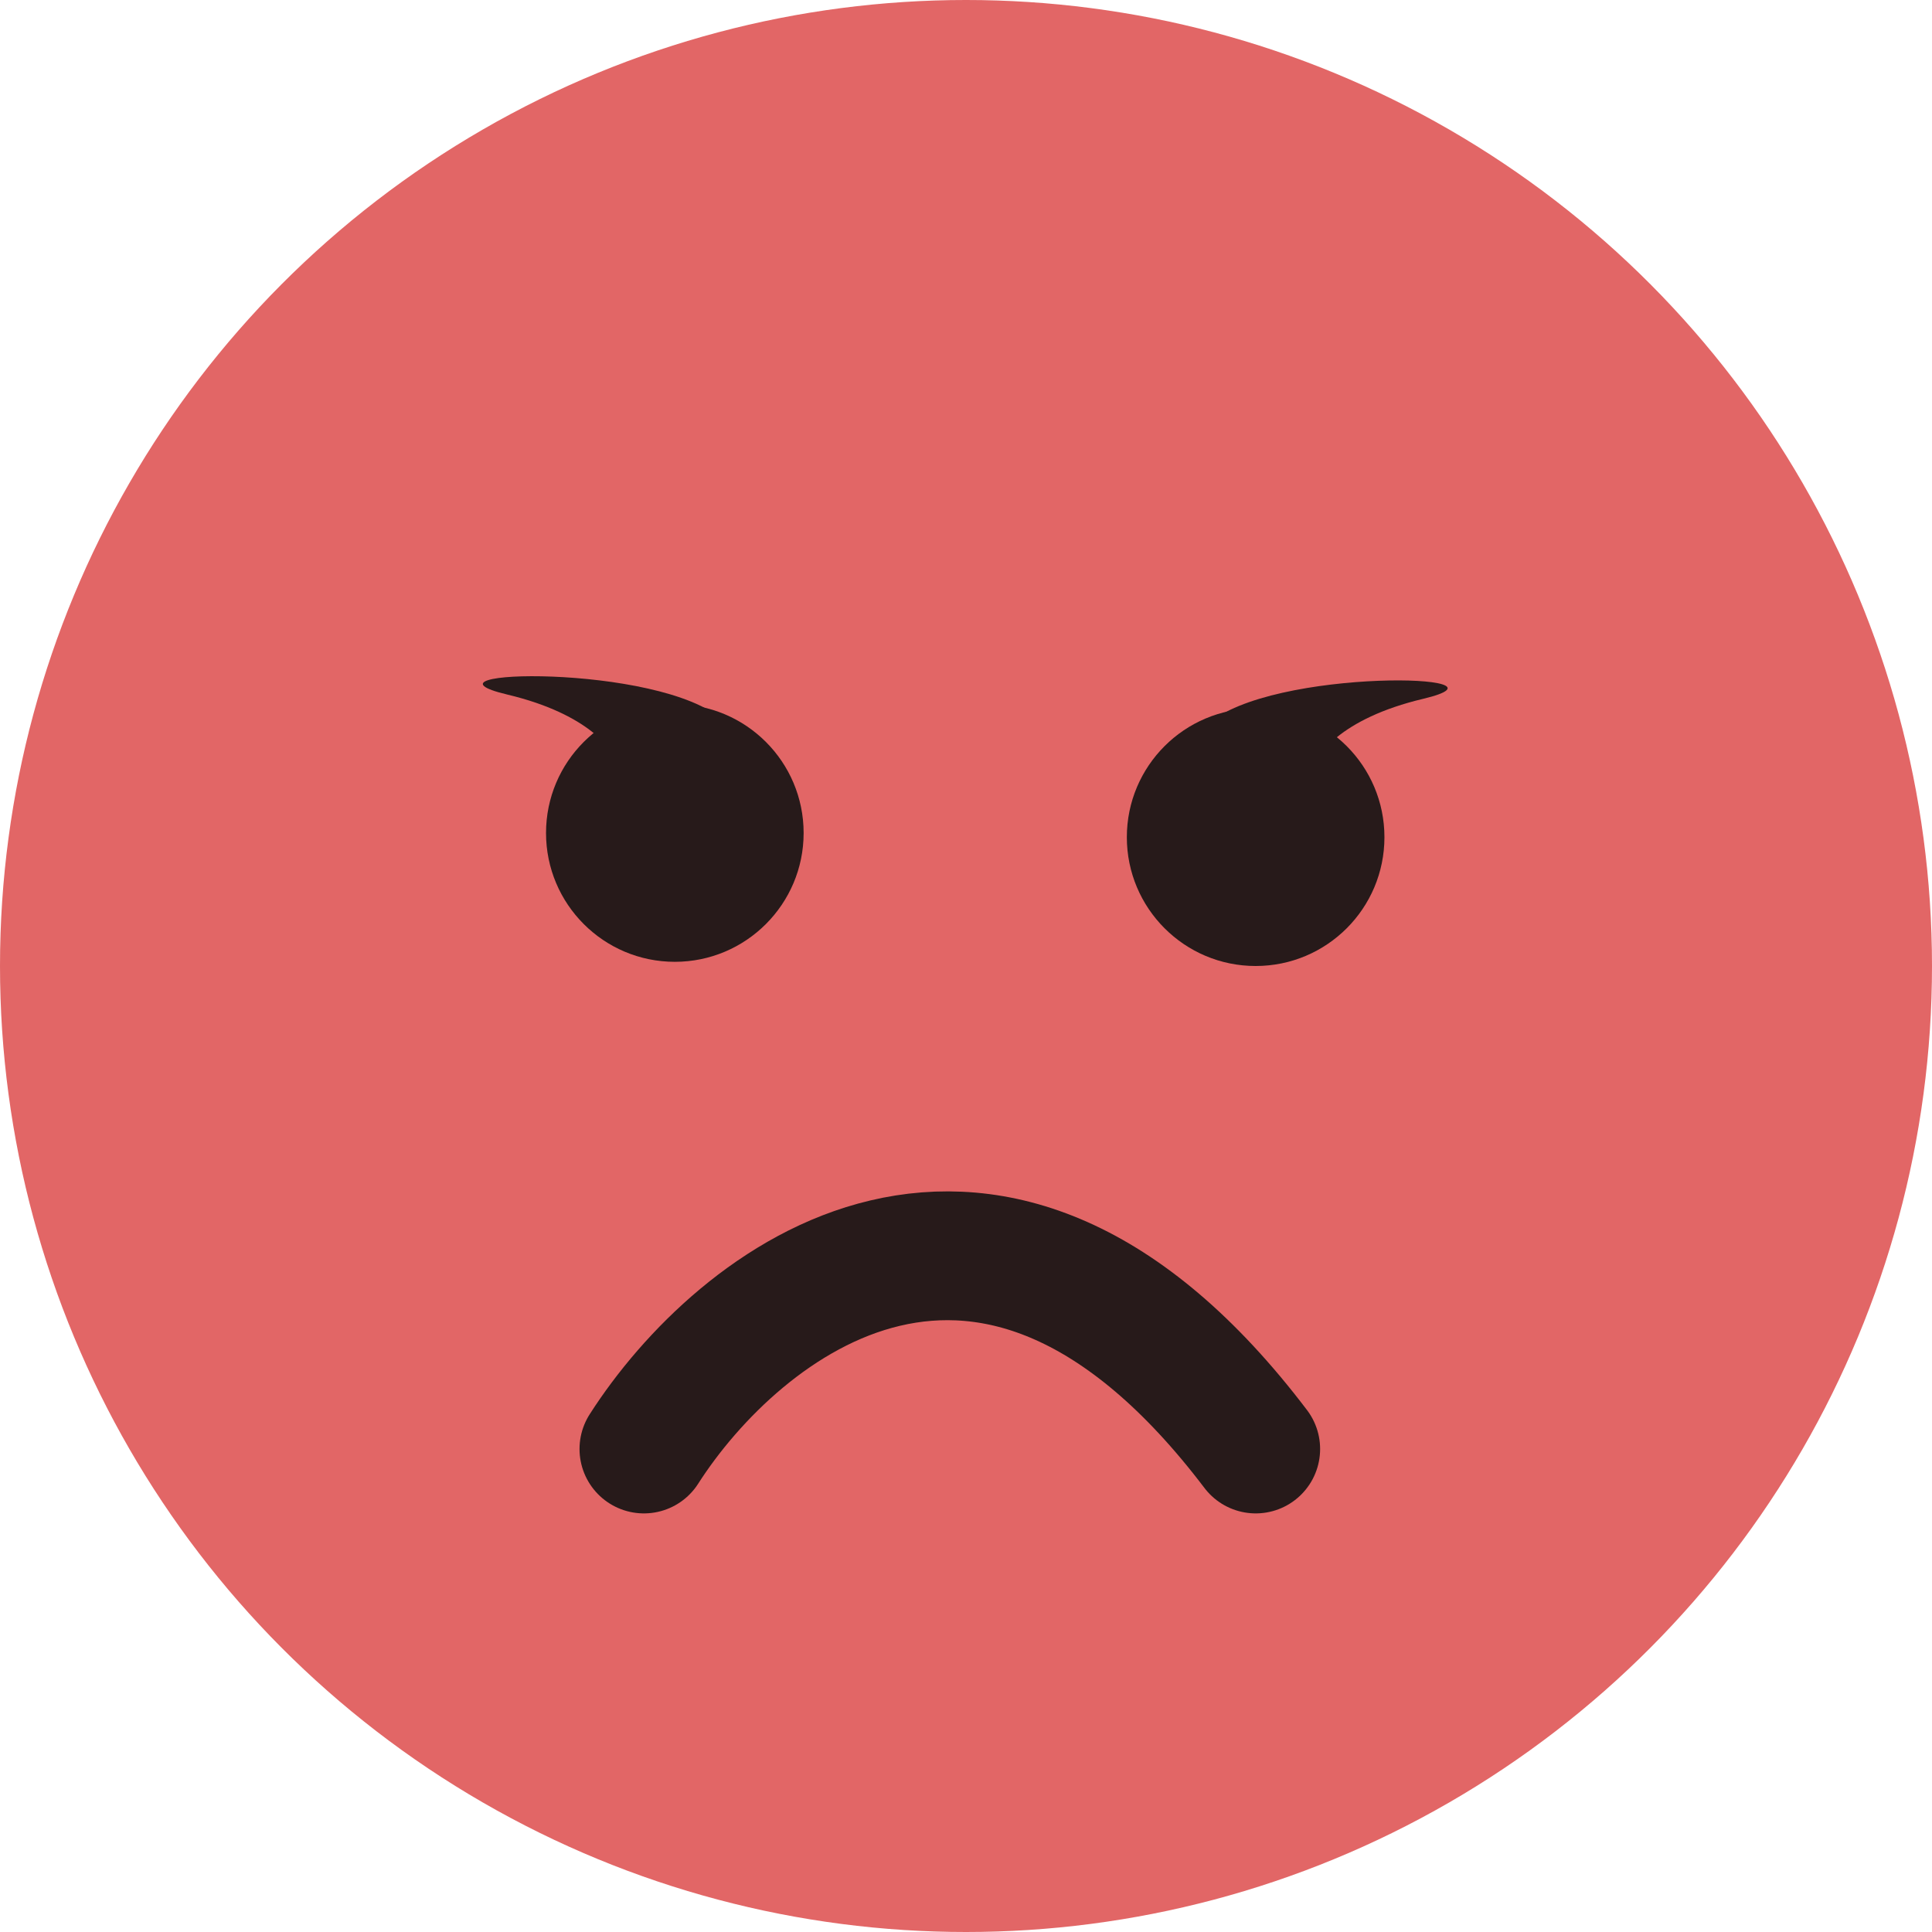 <svg width="24" height="24" viewBox="0 0 24 24" fill="none" xmlns="http://www.w3.org/2000/svg">
<g id="Group 1171275484">
<circle id="Ellipse 141" cx="12" cy="12" r="12" fill="#E26666"/>
<g id="Group 1171275481">
<path id="Vector 3" d="M7.999 18C9.158 16.189 12.301 13.653 15.599 18" stroke="#271A1A" stroke-width="1.6" stroke-linecap="round"/>
<g id="Vector">
<path d="M17.679 8.681C16.647 8.926 16.323 9.396 16.29 9.6L14.998 9C15.792 8.285 18.968 8.374 17.679 8.681Z" fill="#271A1A"/>
<path d="M17.198 10.4C17.198 11.284 16.482 12 15.598 12C14.715 12 13.998 11.284 13.998 10.4C13.998 9.516 14.715 8.8 15.598 8.8C16.482 8.8 17.198 9.516 17.198 10.4Z" fill="#271A1A"/>
</g>
<g id="Vector_2">
<path d="M6.302 8.628C7.334 8.874 7.658 9.343 7.691 9.548L8.983 8.948C8.189 8.233 5.013 8.322 6.302 8.628Z" fill="#271A1A"/>
<path d="M6.783 10.348C6.783 11.231 7.499 11.948 8.383 11.948C9.266 11.948 9.983 11.231 9.983 10.348C9.983 9.464 9.266 8.748 8.383 8.748C7.499 8.748 6.783 9.464 6.783 10.348Z" fill="#271A1A"/>
</g>
</g>
</g>
</svg>
